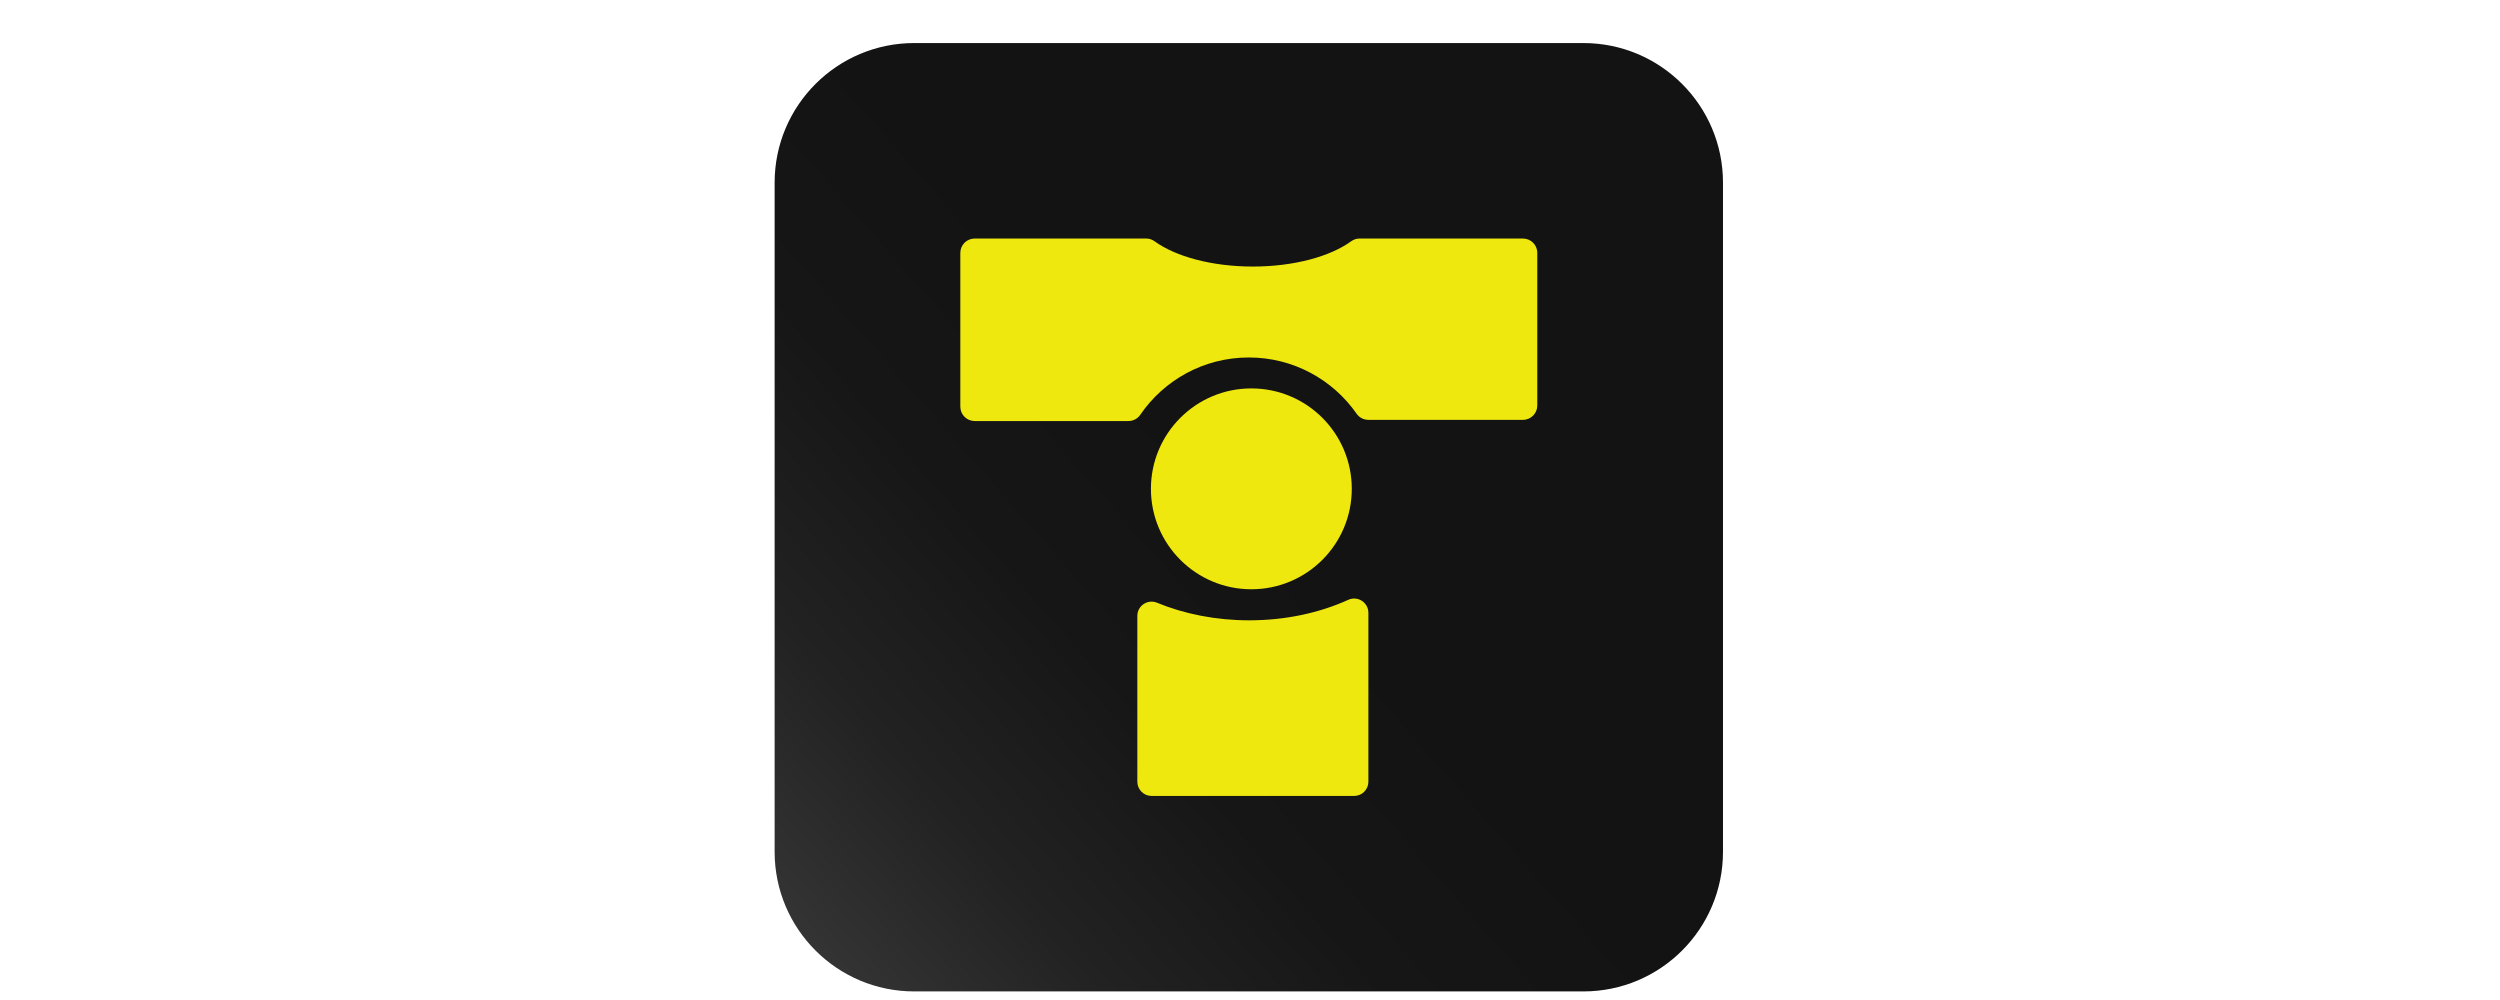 <?xml version="1.0" encoding="utf-8"?>
<!-- Generator: Adobe Illustrator 24.0.0, SVG Export Plug-In . SVG Version: 6.00 Build 0)  -->
<svg version="1.1" id="Layer_1" xmlns="http://www.w3.org/2000/svg" xmlns:xlink="http://www.w3.org/1999/xlink" x="0px" y="0px"
	 viewBox="0 0 2000 800" style="enable-background:new 0 0 2000 800;" xml:space="preserve">
<style type="text/css">
	.st0{fill:url(#SVGID_1_);}
	.st1{fill:#EFE80F;}
</style>
<linearGradient id="SVGID_1_" gradientUnits="userSpaceOnUse" x1="629.389" y1="738.369" x2="1344.164" y2="110.748">
	<stop  offset="0" style="stop-color:#343434"/>
	<stop  offset="0.164" style="stop-color:#222222"/>
	<stop  offset="0.343" style="stop-color:#161616"/>
	<stop  offset="0.53" style="stop-color:#131313"/>
</linearGradient>
<path class="st0" d="M1266.7,793.14H731.39c-61.69,0-111.69-50.01-111.69-111.69V146.13c0-61.69,50.01-111.69,111.69-111.69h535.31
	c61.69,0,111.69,50.01,111.69,111.69v535.31C1378.39,743.13,1328.38,793.14,1266.7,793.14z"/>
<g>
	<g>
		<circle class="st1" cx="1001.08" cy="391.07" r="80.34"/>
		<path class="st1" d="M909.87,492.71v132.64c0,6.3,5.1,11.4,11.4,11.4h162.04c6.3,0,11.4-5.1,11.4-11.4V490.24
			c0-8.27-8.54-13.81-16.08-10.39c-22.89,10.39-50.06,16.41-79.21,16.41c-26.88,0-52.08-5.12-73.79-14.07
			C918.12,479.09,909.87,484.58,909.87,492.71z"/>
	</g>
	<g>
		<path class="st1" d="M1087.51,190.83c-2.37,0-4.66,0.8-6.58,2.19c-16.79,12.18-45.74,20.22-78.64,20.22
			c-32.9,0-61.85-8.04-78.64-20.22c-1.92-1.39-4.21-2.19-6.58-2.19H779.73c-6.34,0-11.47,5.14-11.47,11.47v123.06
			c0,6.34,5.14,11.47,11.47,11.47h123.01c3.76,0,7.3-1.83,9.42-4.93c18.93-27.72,50.78-45.92,86.89-45.92
			c35.73,0,67.29,17.82,86.28,45.06c2.13,3.05,5.64,4.84,9.36,4.84h123.67c6.34,0,11.47-5.14,11.47-11.47V202.3
			c0-6.34-5.14-11.47-11.47-11.47H1087.51z"/>
	</g>
</g>
</svg>
